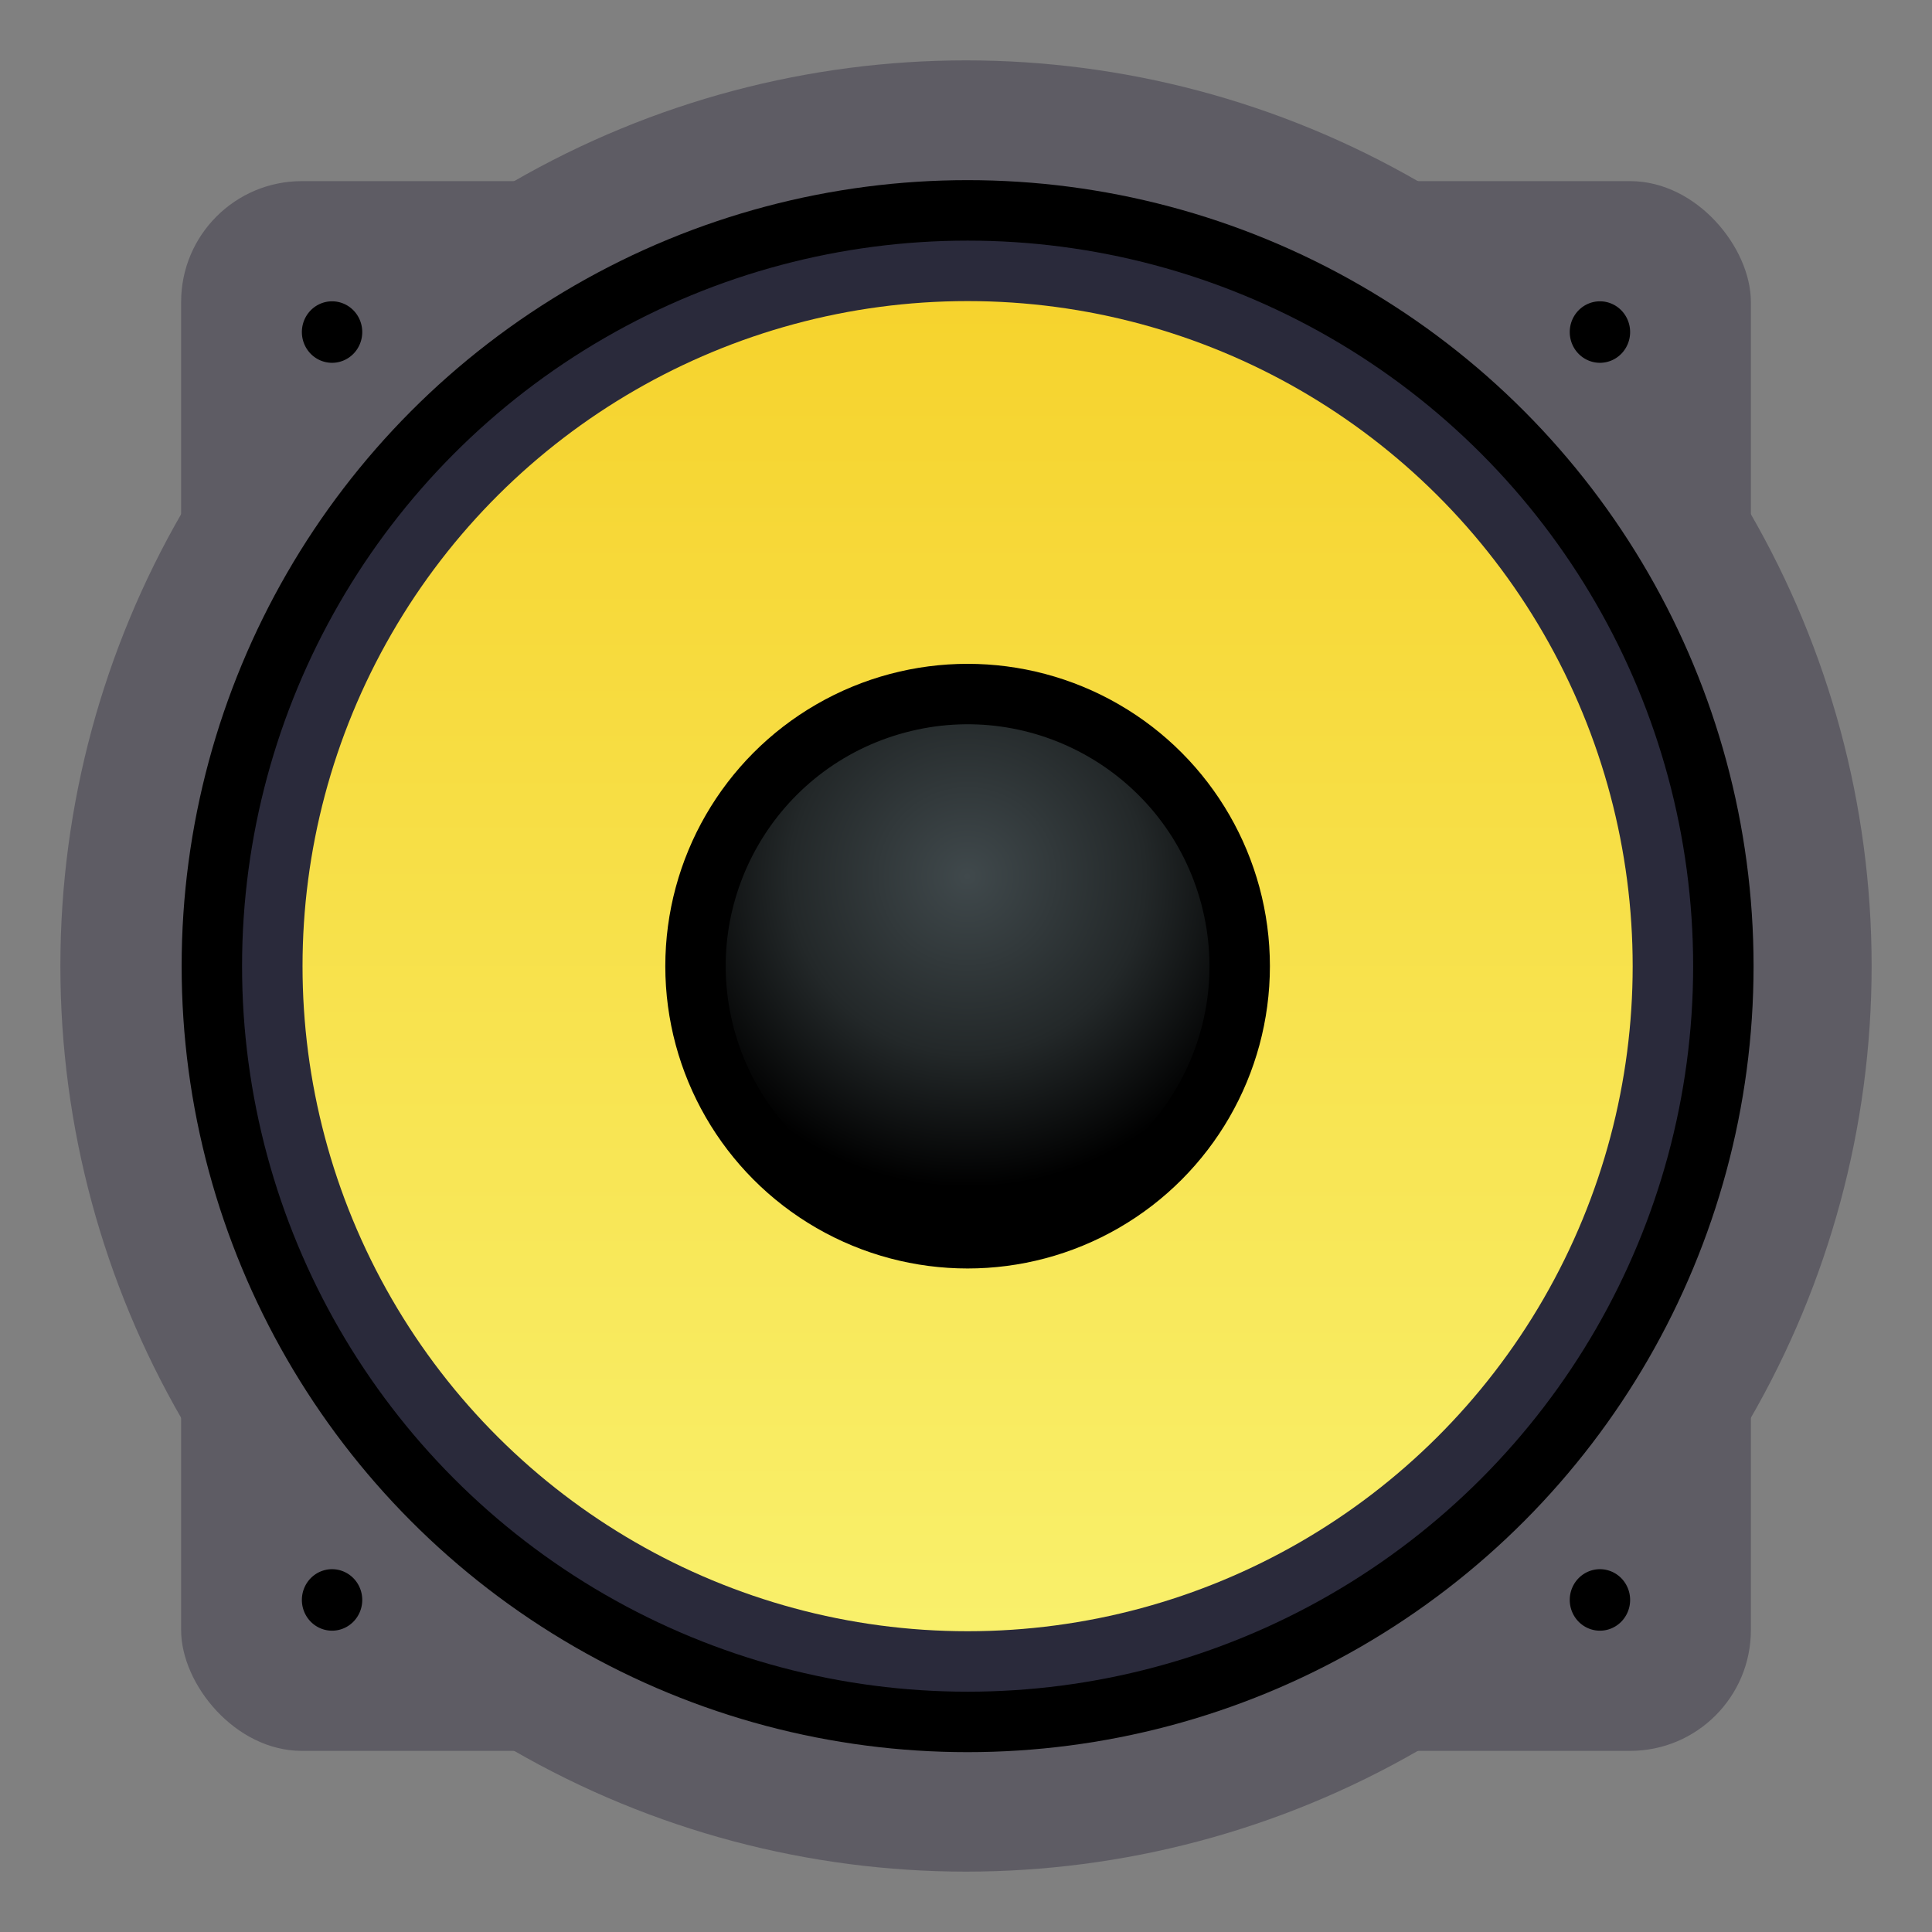 <?xml version="1.0" encoding="UTF-8"?>
<svg enable-background="new" version="1.0" viewBox="0 0 128 128" xmlns="http://www.w3.org/2000/svg" xmlns:cc="http://creativecommons.org/ns#" xmlns:dc="http://purl.org/dc/elements/1.1/" xmlns:rdf="http://www.w3.org/1999/02/22-rdf-syntax-ns#" xmlns:xlink="http://www.w3.org/1999/xlink">
  <rect x="0" y="0" width="128" height="128" fill="#808080" stroke="none"/>
  <title>Adwaita Icon Template</title>
  <defs>
    <radialGradient id="radialGradient1073" cx="280" cy="16.275" r="160" gradientTransform="matrix(1 0 0 1.176 0 -118.64)" gradientUnits="userSpaceOnUse">
      <stop stop-color="#c4a000" offset="0"/>
      <stop stop-color="#edd400" stop-opacity="0" offset="1"/>
    </radialGradient>
    <radialGradient id="radialGradient1075" cx="265.28" cy="65.436" r="56" gradientTransform="matrix(1.337 .358 -.358 1.337 -60.034 -112.8)" gradientUnits="userSpaceOnUse">
      <stop stop-color="#40494c" offset="0"/>
      <stop stop-color="#232829" offset=".572"/>
      <stop offset="1"/>
    </radialGradient>
    <linearGradient id="linearGradient1095" x1="99.846" x2="431.14" y1="91.301" y2="91.301" gradientTransform="translate(-246.02 -371.38)" gradientUnits="userSpaceOnUse">
      <stop stop-color="#f6d32d" offset="0"/>
      <stop stop-color="#f9f06b" offset="1"/>
    </linearGradient>
  </defs>
  <g transform="translate(0,-172)">
    <g>
      <rect x="12" y="184" width="104" height="104" rx="8" ry="8" enable-background="new" fill="#5e5c64" style="paint-order:normal"/>
      <circle cx="64" cy="236" r="60" enable-background="new" fill="#5e5c64" style="paint-order:normal"/>
      <g transform="matrix(.266 0 0 .266 -10.395 230.83)" enable-background="new">
        <ellipse cx="280.08" cy="19.474" rx="195.76" ry="195.77" enable-background="new" style="paint-order:normal"/>
        <ellipse cx="280.08" cy="19.475" rx="180.71" ry="180.71" enable-background="new" fill="#2a2a3b" style="paint-order:normal"/>
        <ellipse transform="rotate(90)" cx="19.475" cy="-280.08" rx="165.65" ry="165.65" enable-background="new" fill="url(#linearGradient1095)" style="paint-order:normal"/>
        <circle cx="280" cy="20.006" r="0" enable-background="new" fill="url(#radialGradient1073)" style="paint-order:normal"/>
        <ellipse cx="280.08" cy="19.475" rx="75.294" ry="75.299" enable-background="new" style="paint-order:normal"/>
        <ellipse transform="rotate(-15)" cx="265.49" cy="91.306" rx="60.235" ry="60.239" enable-background="new" fill="url(#radialGradient1075)" style="paint-order:normal"/>
      </g>
      <path d="m24 278a2 2.037 0 0 1-2 2.037 2 2.037 0 0 1-2-2.037 2 2.037 0 0 1 2-2.037 2 2.037 0 0 1 2 2.037zm84 0a2 2.037 0 0 1-2 2.037 2 2.037 0 0 1-2-2.037 2 2.037 0 0 1 2-2.037 2 2.037 0 0 1 2 2.037zm0-84a2 2.037 0 0 1-2 2.037 2 2.037 0 0 1-2-2.037 2 2.037 0 0 1 2-2.037 2 2.037 0 0 1 2 2.037zm-84 0a2 2.037 0 0 1-2 2.037 2 2.037 0 0 1-2-2.037 2 2.037 0 0 1 2-2.037 2 2.037 0 0 1 2 2.037z" enable-background="new" style="paint-order:normal"/>
    </g>
  </g>
</svg>

